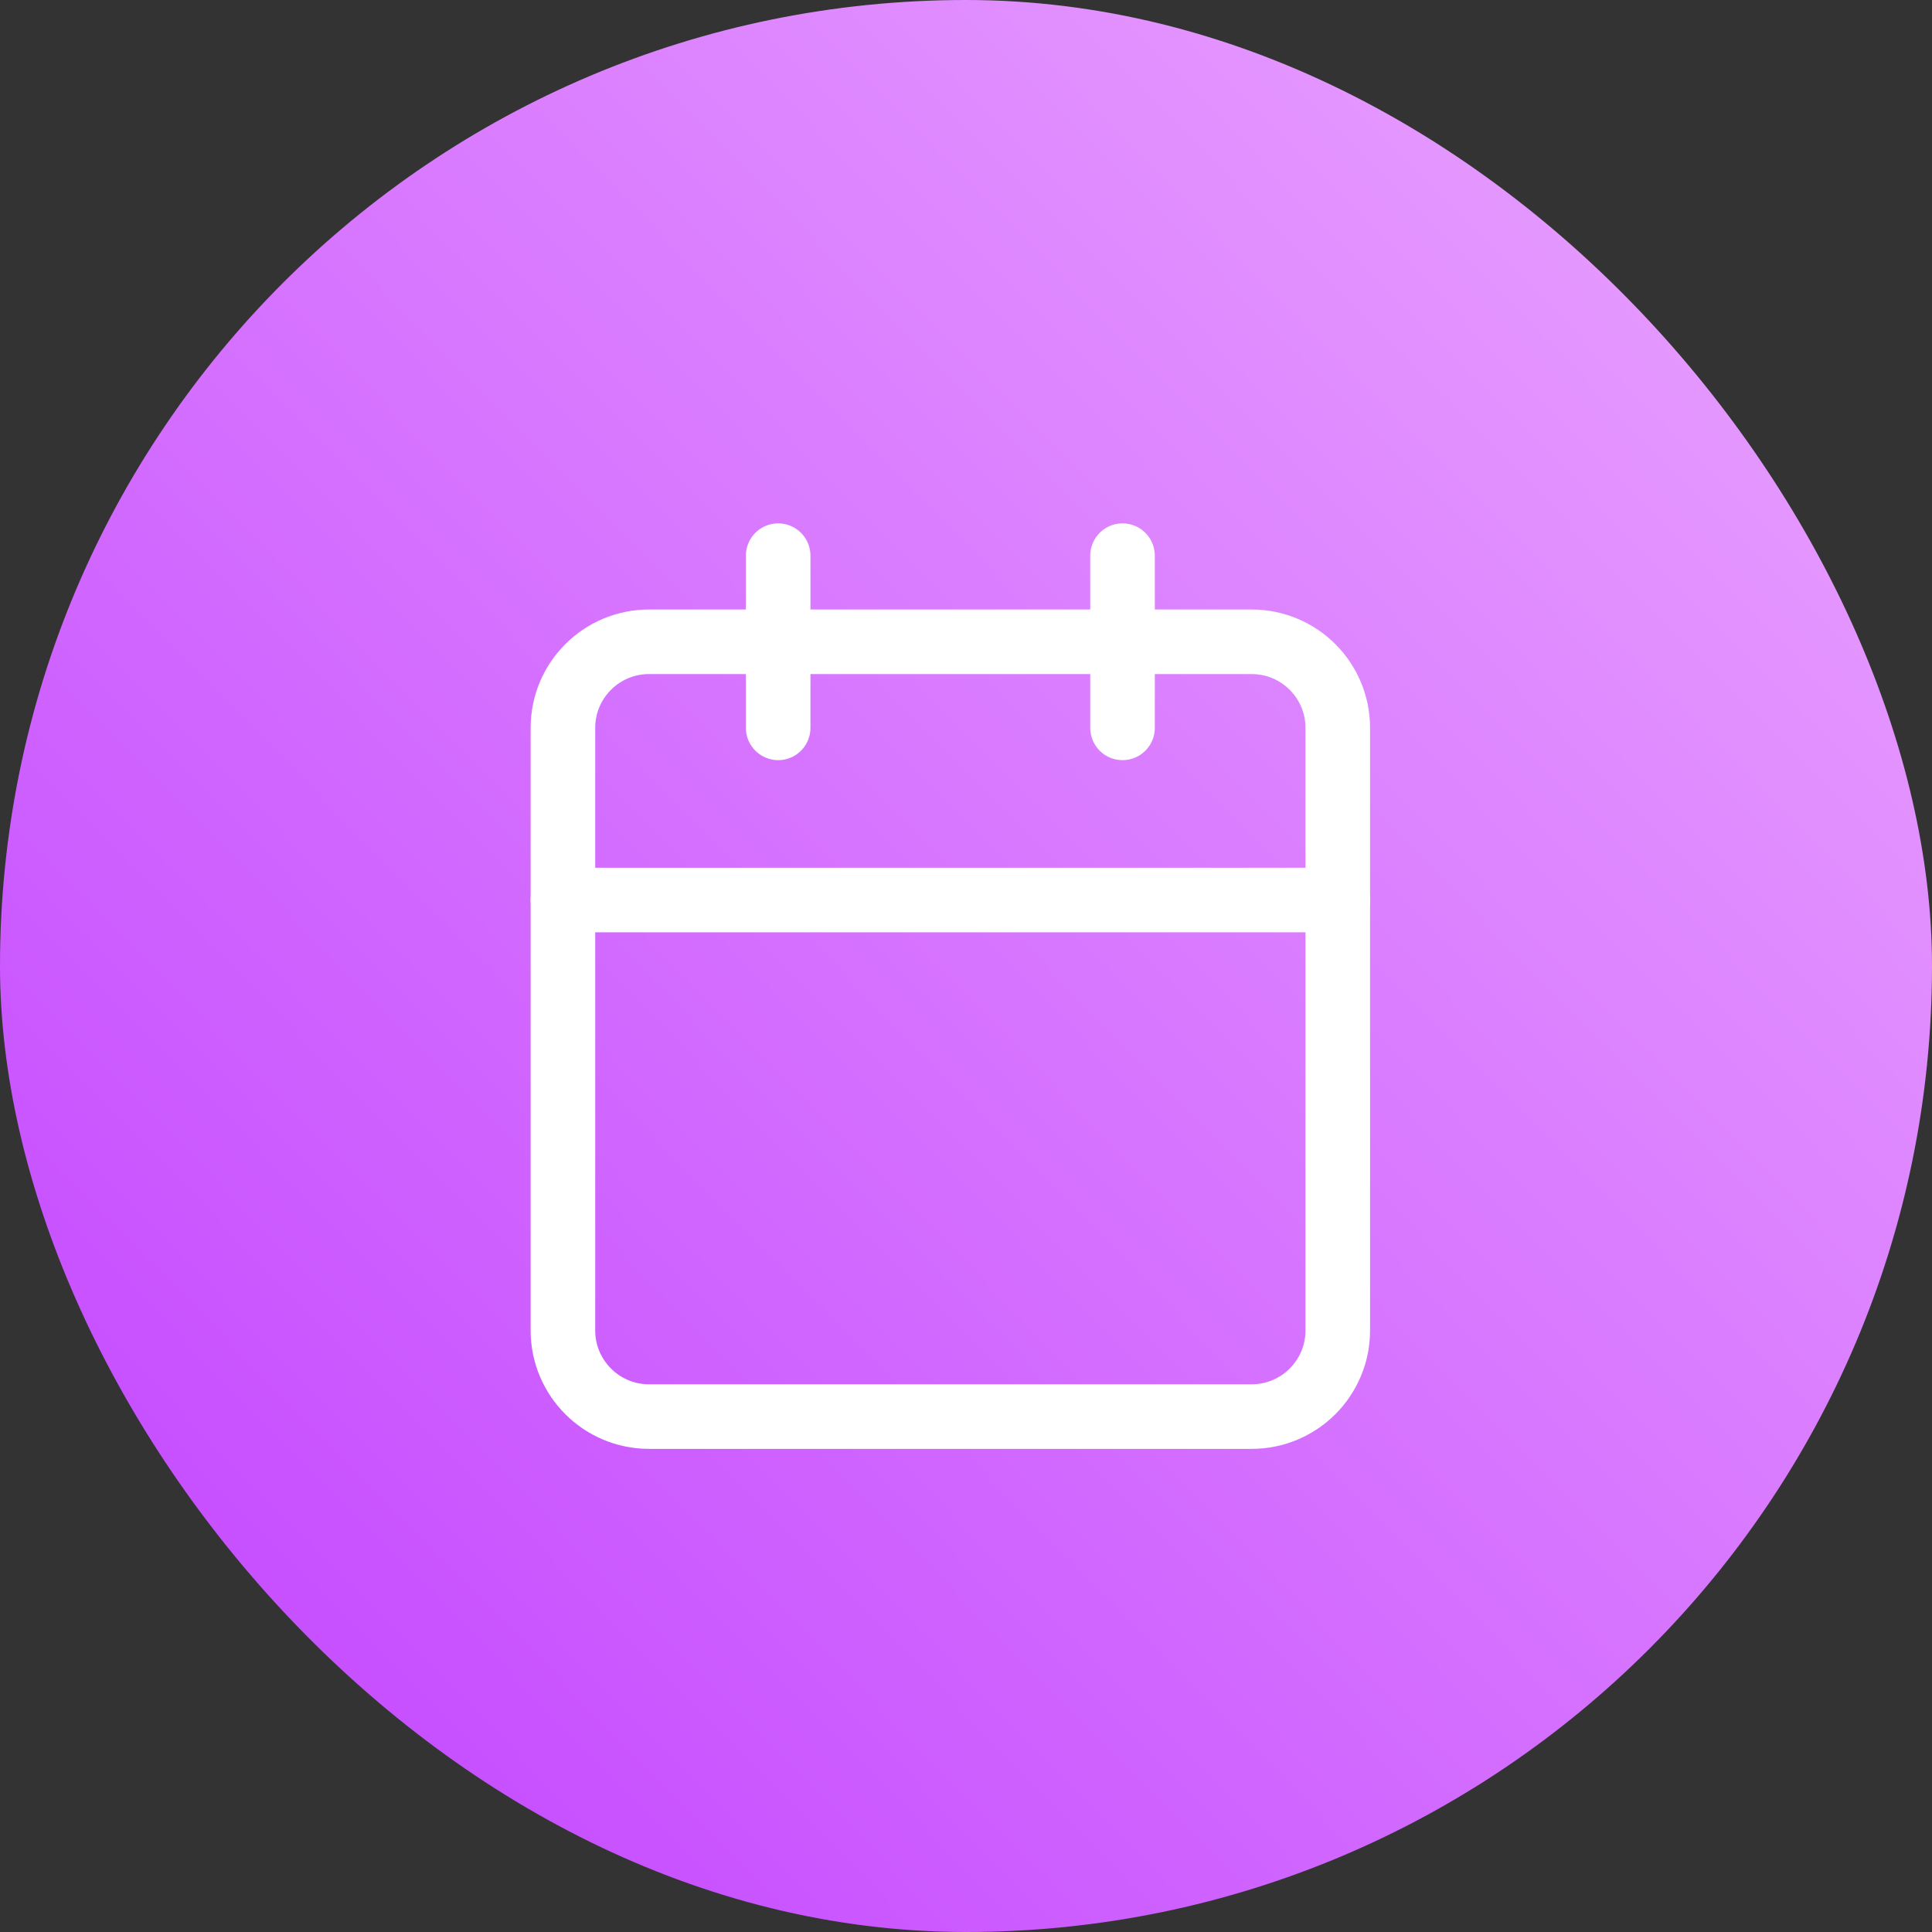 <svg width="54" height="54" viewBox="0 0 54 54" fill="none" xmlns="http://www.w3.org/2000/svg">
<rect x="0" y="0" width="54" height="54" fill="#333333" stroke="none"/>
<rect width="54" height="54" rx="27" fill="url(#paint0_linear_738_13940)"/>
<g clip-path="url(#clip0_738_13940)">
<path d="M34.984 17.938H18.141C16.812 17.938 15.734 19.015 15.734 20.344V37.188C15.734 38.516 16.812 39.594 18.141 39.594H34.984C36.313 39.594 37.391 38.516 37.391 37.188V20.344C37.391 19.015 36.313 17.938 34.984 17.938Z" stroke="white" stroke-width="1.805" stroke-linecap="round" stroke-linejoin="round"/>
<path d="M31.375 15.531V20.344" stroke="white" stroke-width="1.805" stroke-linecap="round" stroke-linejoin="round"/>
<path d="M21.75 15.531V20.344" stroke="white" stroke-width="1.805" stroke-linecap="round" stroke-linejoin="round"/>
<path d="M15.734 25.156H37.391" stroke="white" stroke-width="1.805" stroke-linecap="round" stroke-linejoin="round"/>
</g>
<defs>
<linearGradient id="paint0_linear_738_13940" x1="63.5" y1="2.11155e-06" x2="8.5" y2="54" gradientUnits="userSpaceOnUse">
<stop stop-color="#EFB0FF"/>
<stop offset="1" stop-color="#C448FF"/>
</linearGradient>
<clipPath id="clip0_738_13940">
<rect width="28" height="28" fill="white" transform="translate(13 14)"/>
</clipPath>
</defs>
</svg>
